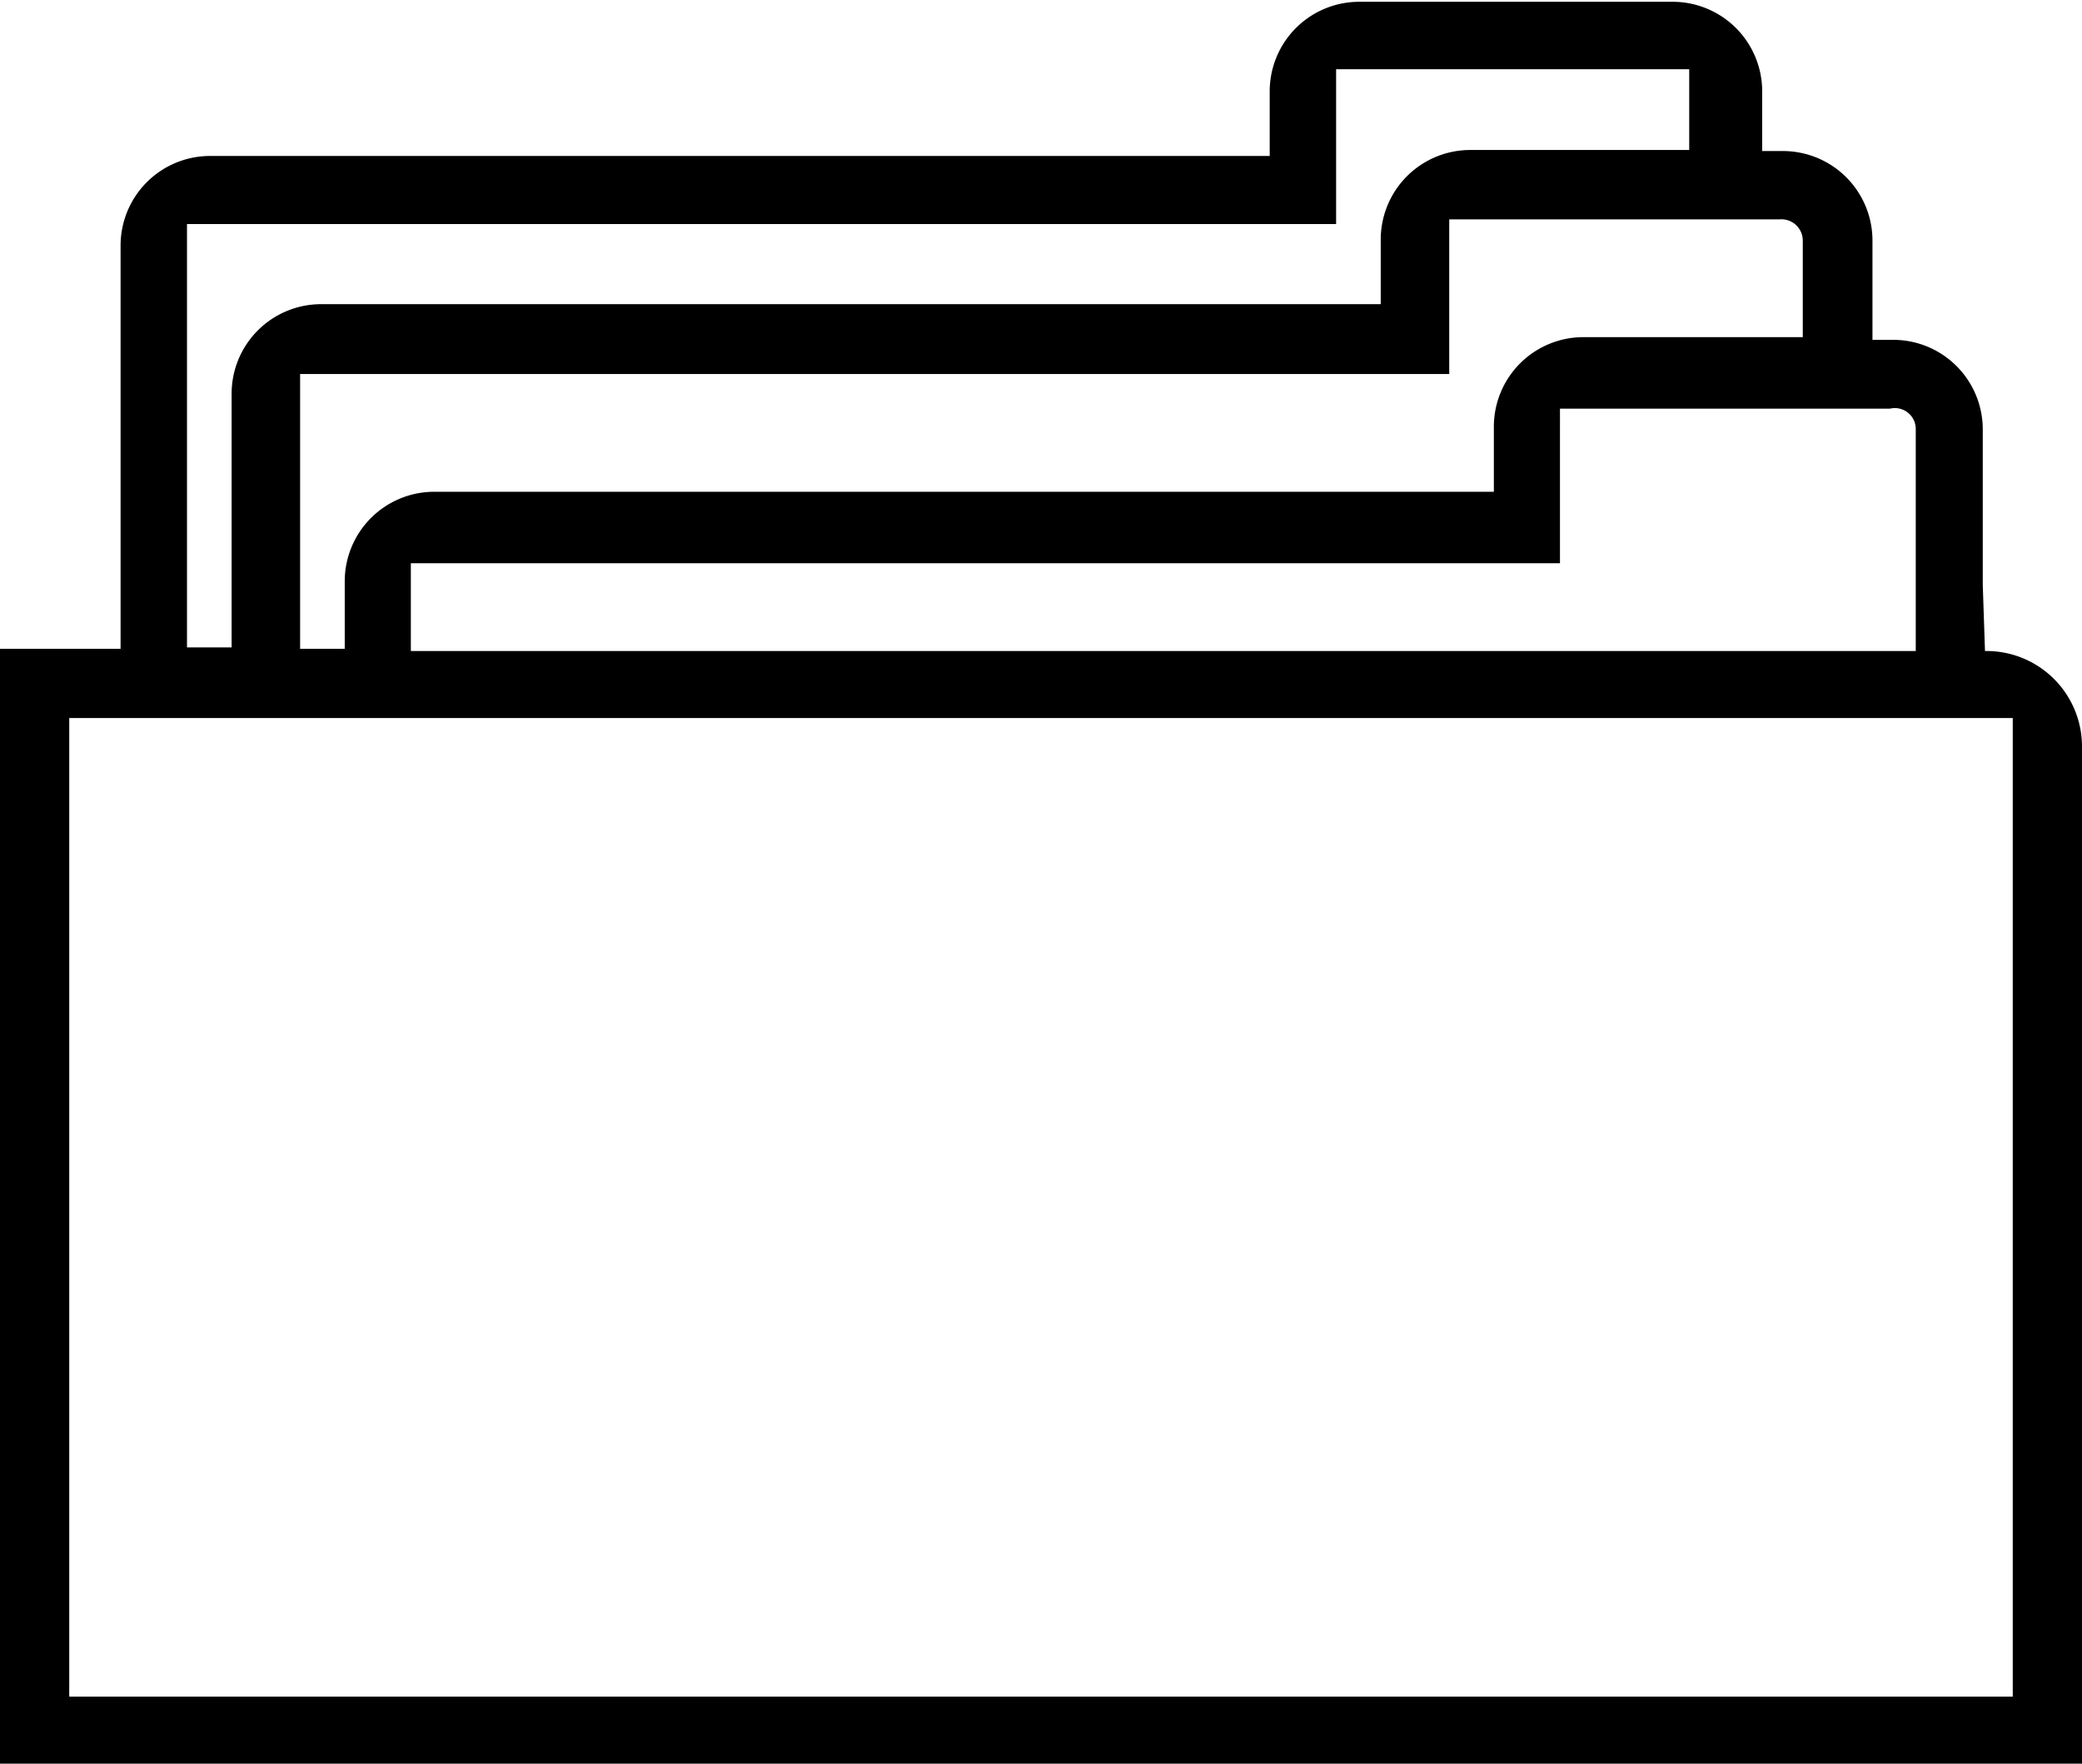 <svg id="Layer_1" data-name="Layer 1" xmlns="http://www.w3.org/2000/svg" viewBox="0 0 139.51 118.17"><title>artifact repository</title><path d="M138.71,12.45h0L138.56,8V-2.4a6,6,0,0,0-6-6h-1.39v-6.65a6,6,0,0,0-6-6h-1.39v-4a6,6,0,0,0-6-6h-21a6,6,0,0,0-6,6v4.33h-71a6,6,0,0,0-6,6V12.3H5.7V87H145.21V18.79A6.4,6.4,0,0,0,138.71,12.45ZM134.07-2.4V12.45H33.23V6.57h77V-3.79h22.12A1.4,1.4,0,0,1,134.07-2.4ZM126.5-15.08v6.5H111.8a6,6,0,0,0-6,6V1.78h-71a6,6,0,0,0-6,6V12.3H25.81V-6.11h77V-16.47h22.12A1.43,1.43,0,0,1,126.5-15.08ZM18.23-16.16h77V-26.53h23.66v5.41H104.22a6,6,0,0,0-6,6v4.33h-71a6,6,0,0,0-6,6v17H18.23V-16.16ZM140.57,82.51H10.34V16.94H140.57V82.51Z" transform="translate(-5.7 31.17)"/></svg>